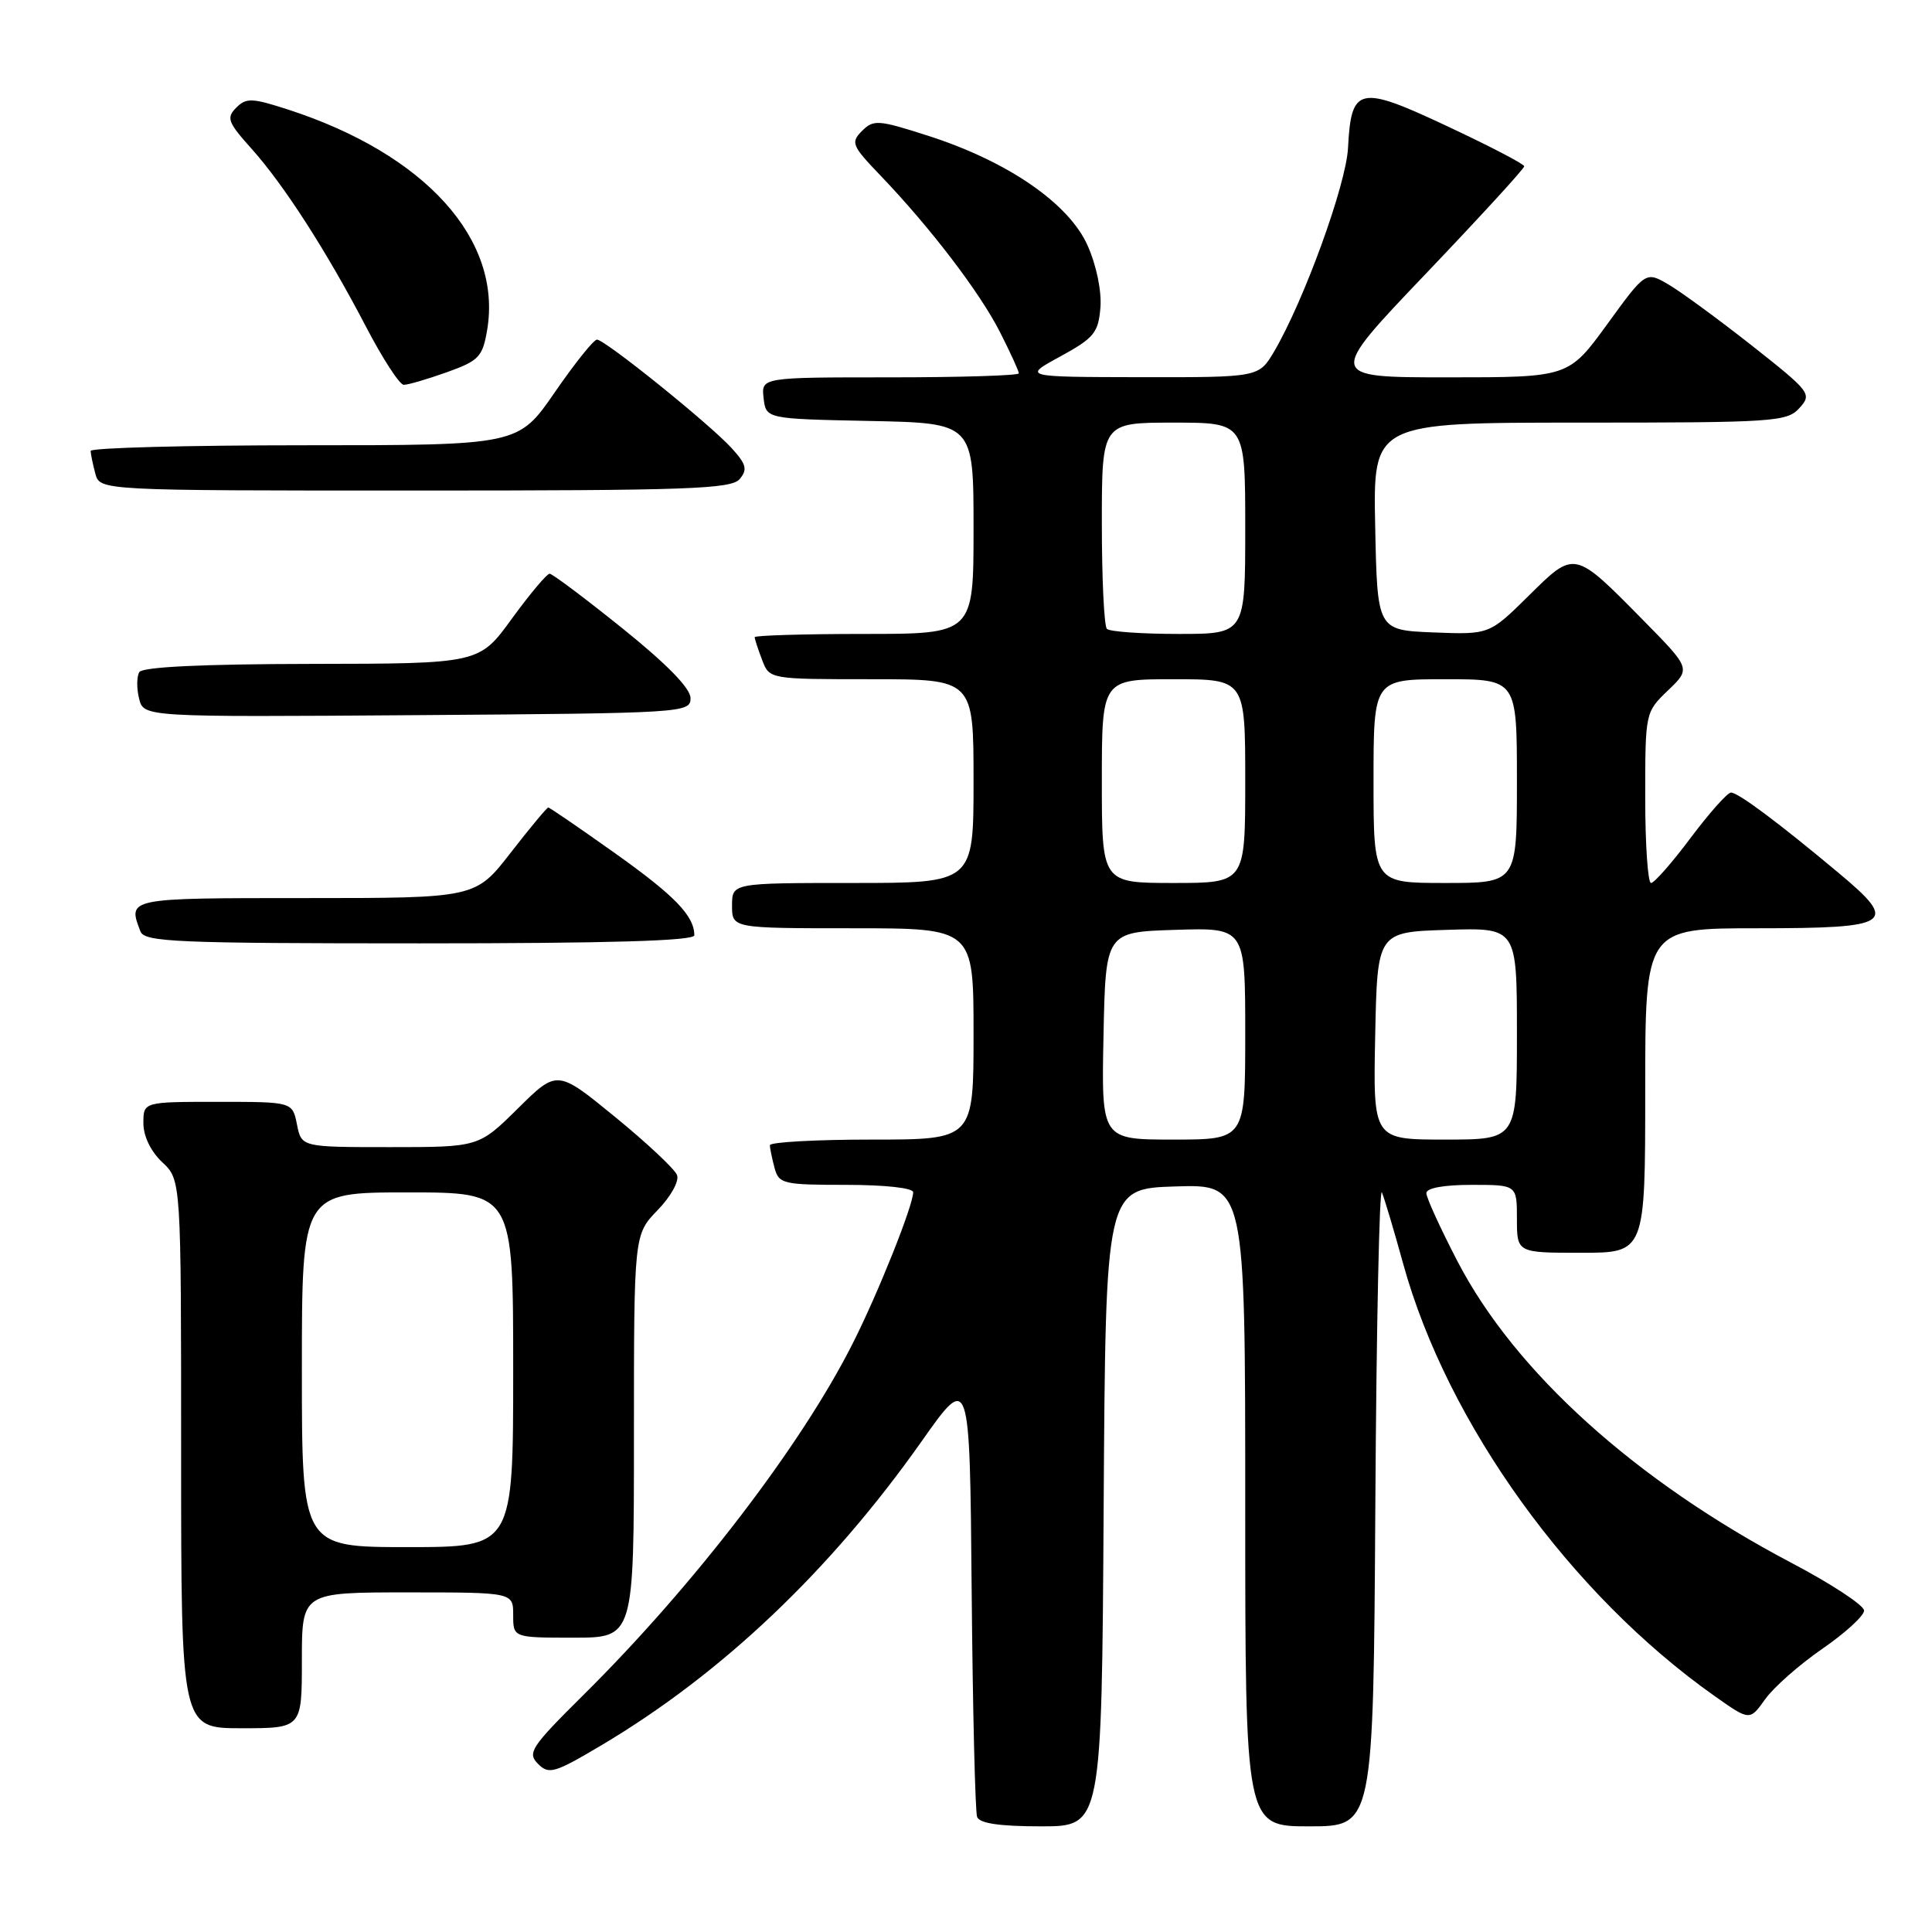 <?xml version="1.0" encoding="UTF-8" standalone="no"?>
<!DOCTYPE svg PUBLIC "-//W3C//DTD SVG 1.1//EN" "http://www.w3.org/Graphics/SVG/1.1/DTD/svg11.dtd" >
<svg xmlns="http://www.w3.org/2000/svg" xmlns:xlink="http://www.w3.org/1999/xlink" version="1.1" viewBox="0 0 256 256">
 <g >
 <path fill="currentColor"
d=" M 146.24 199.75 C 146.50 157.50 146.50 157.50 155.75 157.21 C 165.00 156.92 165.00 156.92 165.00 199.46 C 165.00 242.00 165.00 242.00 173.49 242.00 C 181.98 242.00 181.98 242.00 182.24 199.25 C 182.38 175.74 182.78 157.18 183.11 158.00 C 183.45 158.82 184.73 163.10 185.94 167.50 C 191.79 188.64 208.12 211.29 227.23 224.76 C 231.85 228.02 231.85 228.02 233.89 225.16 C 235.01 223.58 238.42 220.58 241.46 218.48 C 244.51 216.38 247.00 214.10 247.00 213.41 C 247.00 212.72 242.67 209.87 237.38 207.09 C 216.70 196.20 200.78 181.83 193.15 167.18 C 190.87 162.79 189.00 158.70 189.00 158.10 C 189.00 157.42 191.31 157.00 195.00 157.00 C 201.00 157.00 201.00 157.00 201.00 161.50 C 201.00 166.00 201.00 166.00 209.50 166.00 C 218.00 166.00 218.00 166.00 218.00 144.50 C 218.00 123.00 218.00 123.00 232.89 123.00 C 250.72 123.00 251.65 122.37 243.70 115.73 C 235.62 108.97 230.29 105.00 229.36 105.02 C 228.89 105.03 226.49 107.73 224.02 111.02 C 221.56 114.31 219.20 117.00 218.77 117.00 C 218.35 117.00 218.00 111.91 218.00 105.69 C 218.00 94.41 218.01 94.37 221.02 91.48 C 224.04 88.59 224.04 88.59 217.77 82.22 C 208.54 72.85 208.69 72.88 202.55 78.95 C 197.34 84.09 197.34 84.09 189.92 83.80 C 182.50 83.50 182.50 83.50 182.22 69.75 C 181.94 56.00 181.94 56.00 209.32 56.00 C 235.07 56.00 236.79 55.89 238.43 54.07 C 240.12 52.21 239.92 51.94 232.17 45.82 C 227.76 42.35 222.79 38.70 221.12 37.72 C 218.07 35.93 218.07 35.93 212.96 42.97 C 207.84 50.00 207.84 50.00 191.84 50.00 C 175.83 50.00 175.83 50.00 188.92 36.28 C 196.11 28.74 201.99 22.33 201.97 22.03 C 201.96 21.74 197.38 19.35 191.78 16.73 C 180.06 11.22 179.04 11.44 178.62 19.60 C 178.37 24.48 172.77 39.88 168.82 46.59 C 166.80 50.00 166.80 50.00 151.15 49.98 C 135.50 49.95 135.50 49.95 140.50 47.23 C 144.96 44.79 145.53 44.10 145.81 40.78 C 145.99 38.61 145.29 35.18 144.12 32.55 C 141.66 26.98 133.56 21.39 123.01 18.00 C 116.38 15.87 115.75 15.82 114.22 17.35 C 112.70 18.88 112.87 19.30 116.66 23.25 C 123.28 30.16 129.84 38.75 132.51 44.02 C 133.88 46.72 135.00 49.17 135.00 49.47 C 135.00 49.76 127.32 50.00 117.93 50.00 C 100.87 50.00 100.87 50.00 101.18 52.75 C 101.50 55.50 101.50 55.50 115.25 55.78 C 129.00 56.06 129.00 56.06 129.00 70.03 C 129.00 84.00 129.00 84.00 114.50 84.00 C 106.53 84.00 100.00 84.20 100.00 84.43 C 100.00 84.67 100.44 86.02 100.98 87.43 C 101.95 90.00 101.95 90.00 115.48 90.00 C 129.00 90.00 129.00 90.00 129.00 103.50 C 129.00 117.00 129.00 117.00 113.00 117.00 C 97.00 117.00 97.00 117.00 97.00 120.00 C 97.00 123.00 97.00 123.00 113.00 123.00 C 129.00 123.00 129.00 123.00 129.00 137.00 C 129.00 151.00 129.00 151.00 115.50 151.00 C 108.08 151.00 102.01 151.34 102.01 151.75 C 102.02 152.16 102.30 153.51 102.63 154.75 C 103.20 156.87 103.75 157.00 112.12 157.00 C 117.23 157.00 121.00 157.41 121.00 157.98 C 121.00 159.73 116.35 171.37 112.99 178.01 C 106.18 191.53 91.94 210.10 77.28 224.62 C 70.36 231.48 69.84 232.27 71.29 233.72 C 72.74 235.17 73.47 234.95 79.75 231.22 C 95.65 221.77 110.04 208.11 122.13 190.97 C 128.50 181.94 128.50 181.94 128.75 210.72 C 128.89 226.55 129.22 240.06 129.47 240.75 C 129.79 241.61 132.46 242.00 137.96 242.00 C 145.98 242.00 145.98 242.00 146.24 199.75 Z  M 40.00 220.00 C 40.00 211.00 40.00 211.00 54.00 211.00 C 68.00 211.00 68.00 211.00 68.00 214.00 C 68.00 217.00 68.00 217.00 76.00 217.00 C 84.00 217.00 84.00 217.00 84.00 190.30 C 84.00 163.60 84.00 163.60 87.13 160.36 C 88.90 158.54 90.02 156.50 89.71 155.70 C 89.41 154.91 85.71 151.44 81.50 148.00 C 73.83 141.73 73.83 141.73 68.63 146.87 C 63.44 152.00 63.44 152.00 51.69 152.00 C 39.95 152.00 39.95 152.00 39.35 149.00 C 38.75 146.00 38.75 146.00 28.88 146.00 C 19.00 146.00 19.00 146.00 19.00 148.83 C 19.00 150.55 19.98 152.57 21.50 154.00 C 24.00 156.35 24.00 156.35 24.00 192.67 C 24.00 229.00 24.00 229.00 32.00 229.00 C 40.00 229.00 40.00 229.00 40.00 220.00 Z  M 92.00 123.93 C 92.00 121.36 89.42 118.69 81.47 113.04 C 76.80 109.72 72.83 107.00 72.65 107.00 C 72.47 107.00 70.22 109.70 67.66 113.00 C 63.00 119.00 63.00 119.00 40.50 119.00 C 16.79 119.00 16.90 118.98 18.61 123.42 C 19.15 124.82 23.34 125.00 55.61 125.00 C 80.70 125.00 92.00 124.67 92.00 123.93 Z  M 91.50 92.51 C 91.50 91.21 88.39 88.02 82.50 83.28 C 77.55 79.30 73.20 76.03 72.83 76.02 C 72.47 76.01 70.22 78.69 67.83 81.97 C 63.50 87.94 63.50 87.94 41.31 87.97 C 26.83 87.99 18.89 88.37 18.46 89.06 C 18.11 89.64 18.09 91.22 18.43 92.57 C 19.04 95.02 19.04 95.02 55.27 94.76 C 90.67 94.51 91.50 94.45 91.50 92.51 Z  M 98.02 63.47 C 99.08 62.20 98.89 61.50 96.90 59.33 C 93.92 56.09 80.15 45.00 79.10 45.00 C 78.67 45.00 76.15 48.15 73.50 52.00 C 68.67 59.00 68.67 59.00 40.34 59.00 C 24.75 59.00 12.01 59.34 12.01 59.75 C 12.02 60.16 12.30 61.51 12.63 62.75 C 13.23 65.00 13.23 65.00 54.99 65.00 C 91.25 65.00 96.92 64.80 98.02 63.47 Z  M 59.19 49.33 C 63.46 47.80 63.94 47.30 64.55 43.73 C 66.57 31.73 56.35 20.41 38.15 14.51 C 33.39 12.97 32.63 12.94 31.30 14.27 C 29.97 15.61 30.19 16.20 33.27 19.64 C 37.59 24.44 43.27 33.27 48.50 43.30 C 50.70 47.52 52.95 50.99 53.50 50.99 C 54.05 51.00 56.61 50.25 59.19 49.33 Z  M 146.22 137.25 C 146.50 123.50 146.50 123.50 155.75 123.21 C 165.00 122.92 165.00 122.92 165.00 136.96 C 165.00 151.00 165.00 151.00 155.47 151.00 C 145.94 151.00 145.94 151.00 146.22 137.25 Z  M 182.22 137.25 C 182.50 123.50 182.50 123.50 191.75 123.21 C 201.00 122.92 201.00 122.92 201.00 136.96 C 201.00 151.00 201.00 151.00 191.47 151.00 C 181.94 151.00 181.94 151.00 182.22 137.25 Z  M 146.00 103.50 C 146.00 90.00 146.00 90.00 155.50 90.00 C 165.00 90.00 165.00 90.00 165.00 103.50 C 165.00 117.00 165.00 117.00 155.50 117.00 C 146.00 117.00 146.00 117.00 146.00 103.50 Z  M 182.00 103.50 C 182.00 90.00 182.00 90.00 191.50 90.00 C 201.00 90.00 201.00 90.00 201.00 103.50 C 201.00 117.00 201.00 117.00 191.50 117.00 C 182.00 117.00 182.00 117.00 182.00 103.50 Z  M 146.67 83.33 C 146.30 82.97 146.00 76.67 146.00 69.33 C 146.00 56.00 146.00 56.00 155.50 56.00 C 165.00 56.00 165.00 56.00 165.00 70.00 C 165.00 84.00 165.00 84.00 156.17 84.00 C 151.31 84.00 147.03 83.70 146.67 83.33 Z  M 40.00 181.50 C 40.00 158.00 40.00 158.00 54.00 158.00 C 68.00 158.00 68.00 158.00 68.00 181.50 C 68.00 205.00 68.00 205.00 54.00 205.00 C 40.00 205.00 40.00 205.00 40.00 181.50 Z "/>
</g>
</svg>